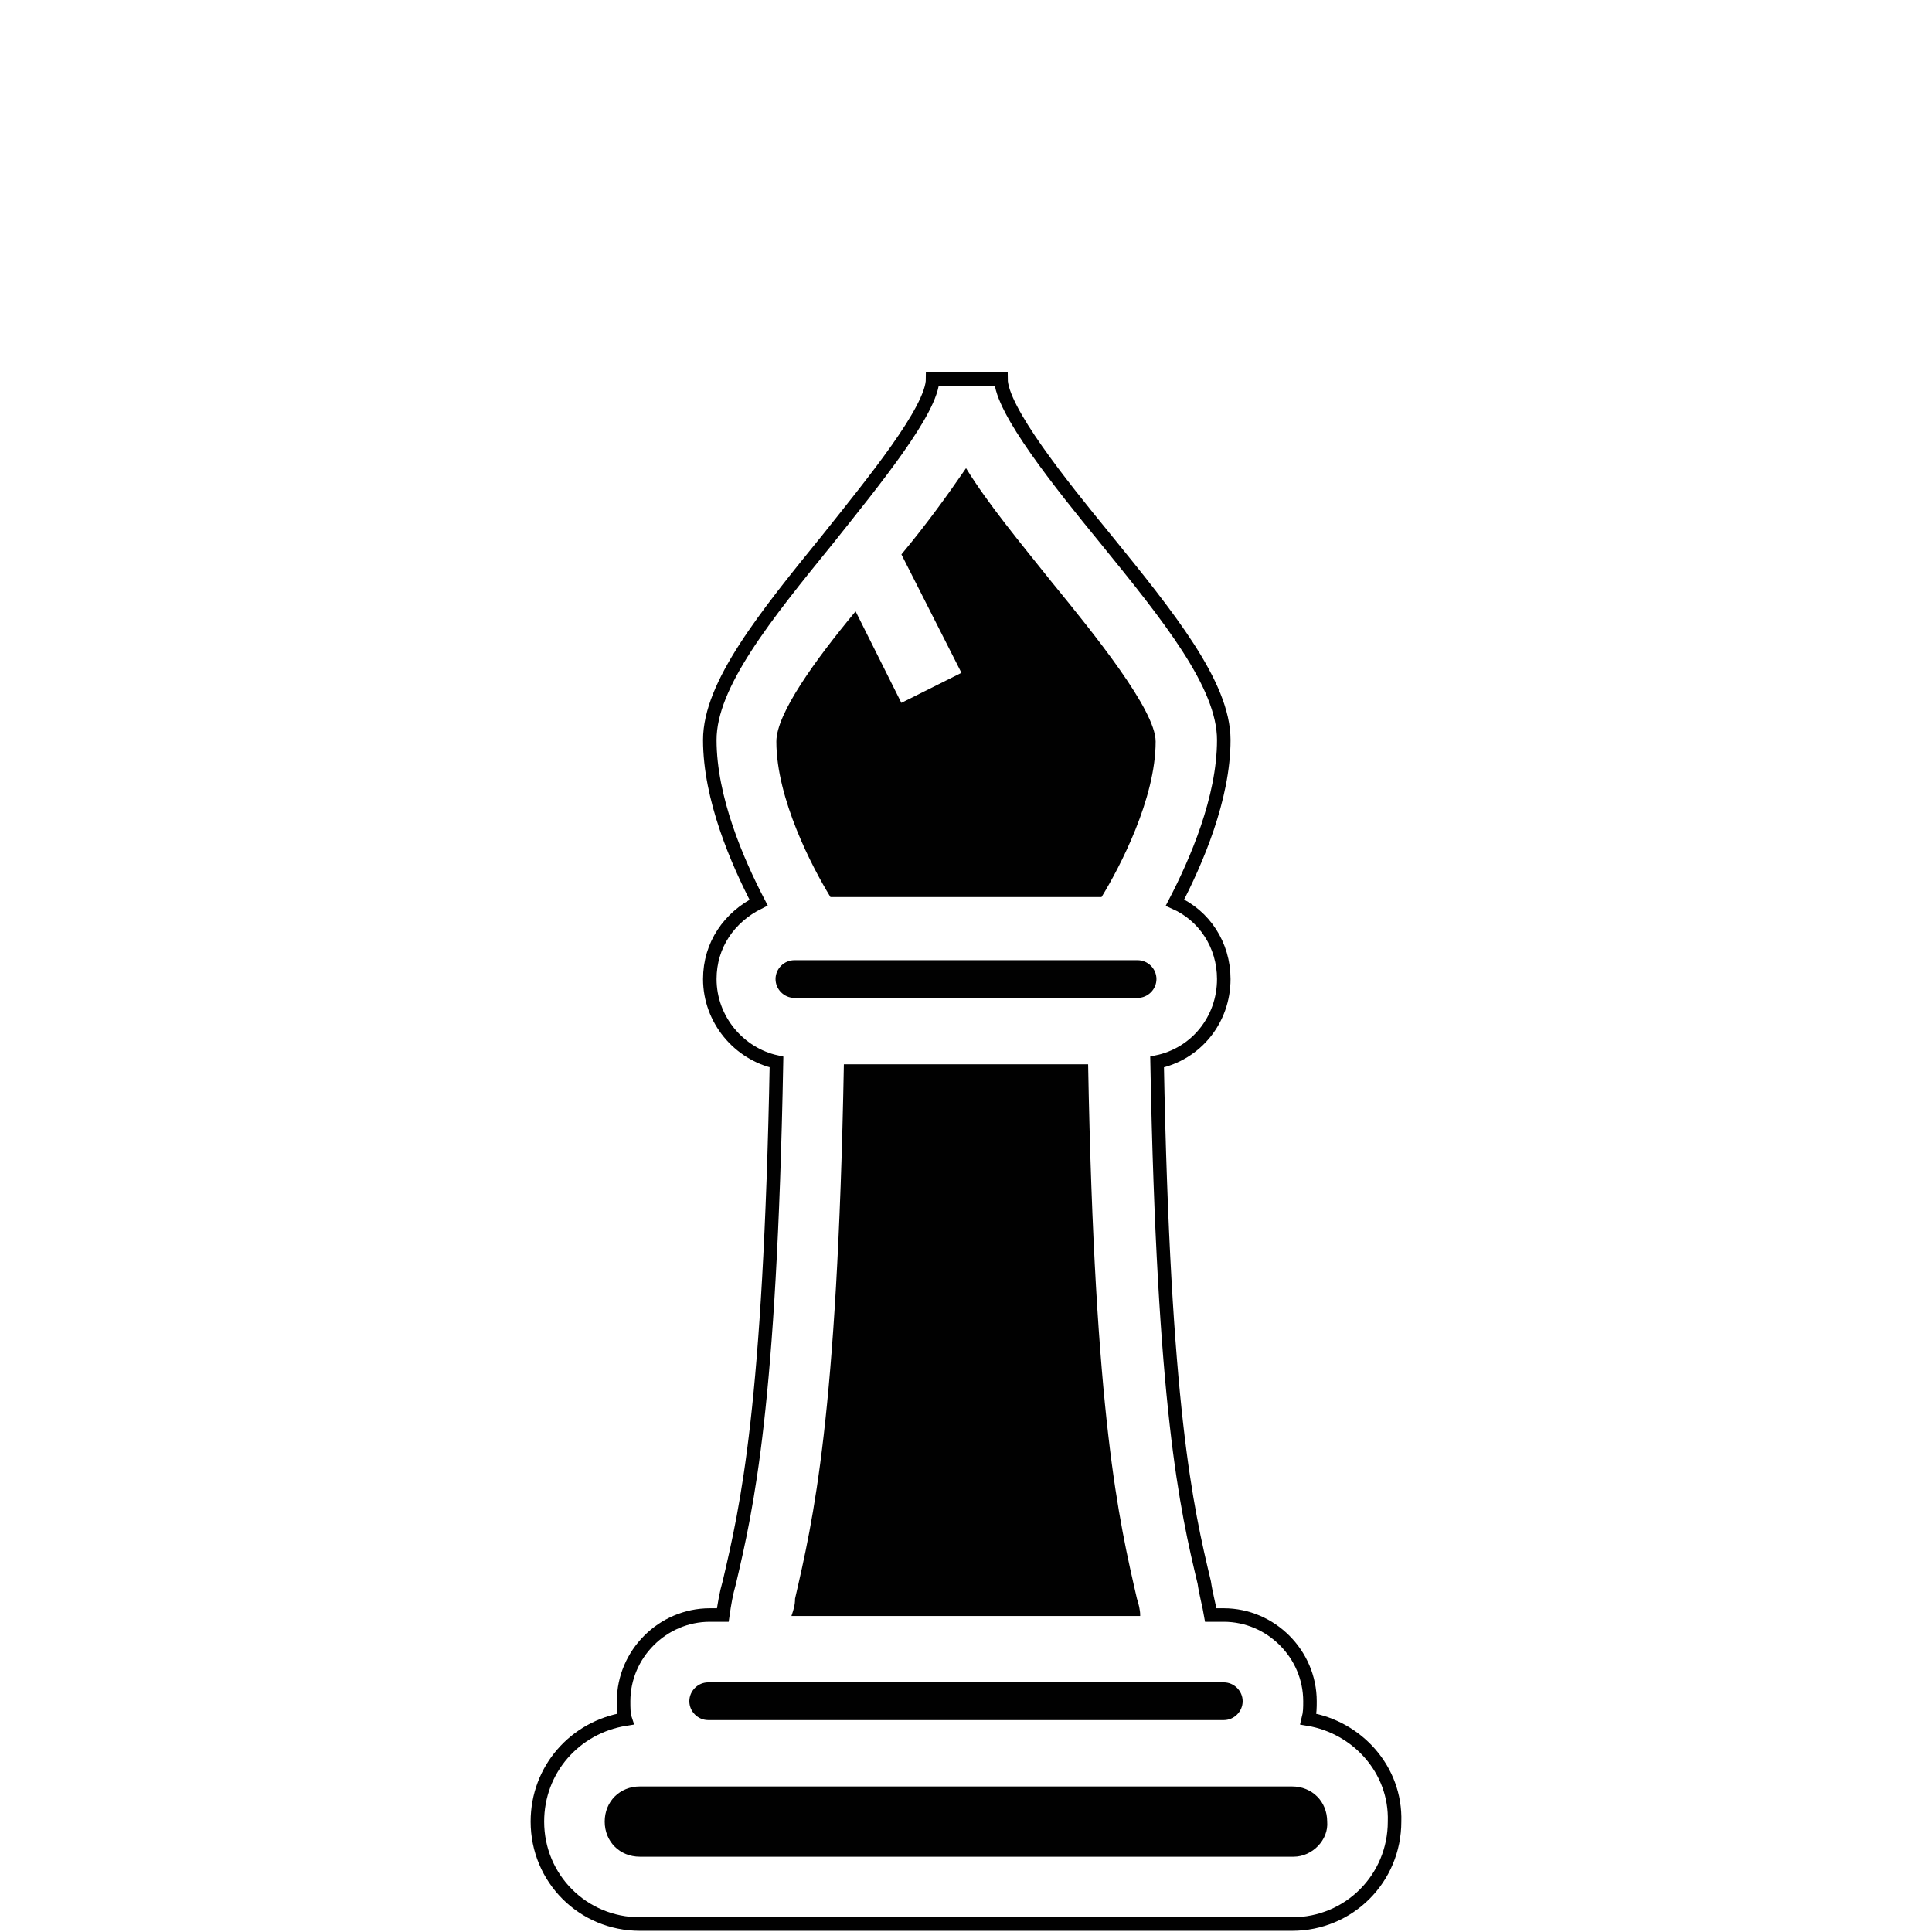 <?xml version="1.0" encoding="utf-8"?>
<!-- Generator: Adobe Illustrator 16.0.0, SVG Export Plug-In . SVG Version: 6.00 Build 0)  -->
<!DOCTYPE svg PUBLIC "-//W3C//DTD SVG 1.1//EN" "http://www.w3.org/Graphics/SVG/1.1/DTD/svg11.dtd">
<svg version="1.1" id="Layer_1" xmlns="http://www.w3.org/2000/svg" xmlns:xlink="http://www.w3.org/1999/xlink" x="0px" y="0px"
	 width="1000px" height="1000px" viewBox="0 0 1000 1000" enable-background="new 0 0 1000 1000" xml:space="preserve">
<path fill="none" stroke="#010101" stroke-width="7" stroke-miterlimit="10" d="M677.202,889.812
	c0.842-3.368,0.842-5.895,0.842-9.263c0-24.414-20.204-44.62-44.619-44.62h-6.735c-0.842-5.051-2.525-10.943-3.367-16.838
	c-9.261-38.727-21.047-90.082-24.415-269.404c20.205-4.21,34.519-21.89,34.519-42.937c0-17.68-10.104-32.834-25.258-39.568
	c10.944-21.048,25.258-53.881,25.258-84.189c0-28.624-28.624-63.983-61.458-104.395c-22.731-27.782-53.882-66.509-53.882-82.505
	h-35.358c0,15.996-31.15,53.881-53.881,82.505c-32.834,40.411-61.458,75.771-61.458,104.395c0,30.308,14.312,63.142,25.257,84.189
	c-15.154,7.576-25.257,21.889-25.257,39.568c0,21.047,15.154,38.727,34.518,42.937c-3.368,178.48-15.154,229.837-24.415,269.404
	c-1.684,5.895-2.524,10.945-3.367,16.838h-6.734c-24.415,0-44.62,20.206-44.62,44.62c0,3.368,0,6.735,0.842,9.263
	c-26.099,4.209-45.462,26.098-45.462,53.038c0,29.467,23.573,53.039,53.039,53.039h337.598c29.467,0,53.039-23.572,53.039-53.039
	C722.663,915.91,702.458,894.021,677.202,889.812z"/>
<path fill="#010101" stroke="#010101" stroke-miterlimit="10" d="M411.18,516.013c-5.052,0-9.261-4.209-9.261-9.261
	s4.209-9.261,9.261-9.261h177.64c5.051,0,9.26,4.209,9.26,9.261s-4.209,9.261-9.26,9.261H411.18z"/>
<path fill="#010101" stroke="#010101" stroke-miterlimit="10" d="M442.751,317.327l23.573,47.146l31.992-15.996l-31.15-61.458
	c12.629-15.154,23.573-30.308,32.834-43.778c10.944,17.68,26.94,37.043,43.778,58.091c22.73,27.782,53.881,66.509,53.881,82.505
	c0,29.466-18.521,64.826-27.782,79.979H430.123c-9.261-15.154-27.782-50.513-27.782-79.979
	C402.34,369.524,422.546,341.742,442.751,317.327z"/>
<path fill="#010101" stroke="#010101" stroke-miterlimit="10" d="M412.021,827.512c9.262-40.41,21.89-93.448,25.258-276.14h125.44
	c3.367,182.69,15.996,235.729,25.257,276.14c0.843,2.526,1.685,5.895,1.685,8.419H410.339
	C411.18,833.405,412.021,830.88,412.021,827.512z"/>
<path fill="#010101" stroke="#010101" stroke-miterlimit="10" d="M366.561,871.29h266.878c5.053,0,9.262,4.21,9.262,9.261
	c0,5.052-4.209,9.261-9.262,9.261H366.561c-5.053,0-9.262-4.209-9.262-9.261C357.299,875.5,361.508,871.29,366.561,871.29z"/>
<path fill="#010101" stroke="#010101" stroke-miterlimit="10" d="M669.61,960.531H331.172c-10.104,0-17.68-7.577-17.68-17.681
	s7.576-17.68,17.68-17.68H668.77c10.104,0,17.68,7.576,17.68,17.68C687.291,952.112,678.872,960.531,669.61,960.531z"/>
</svg>
